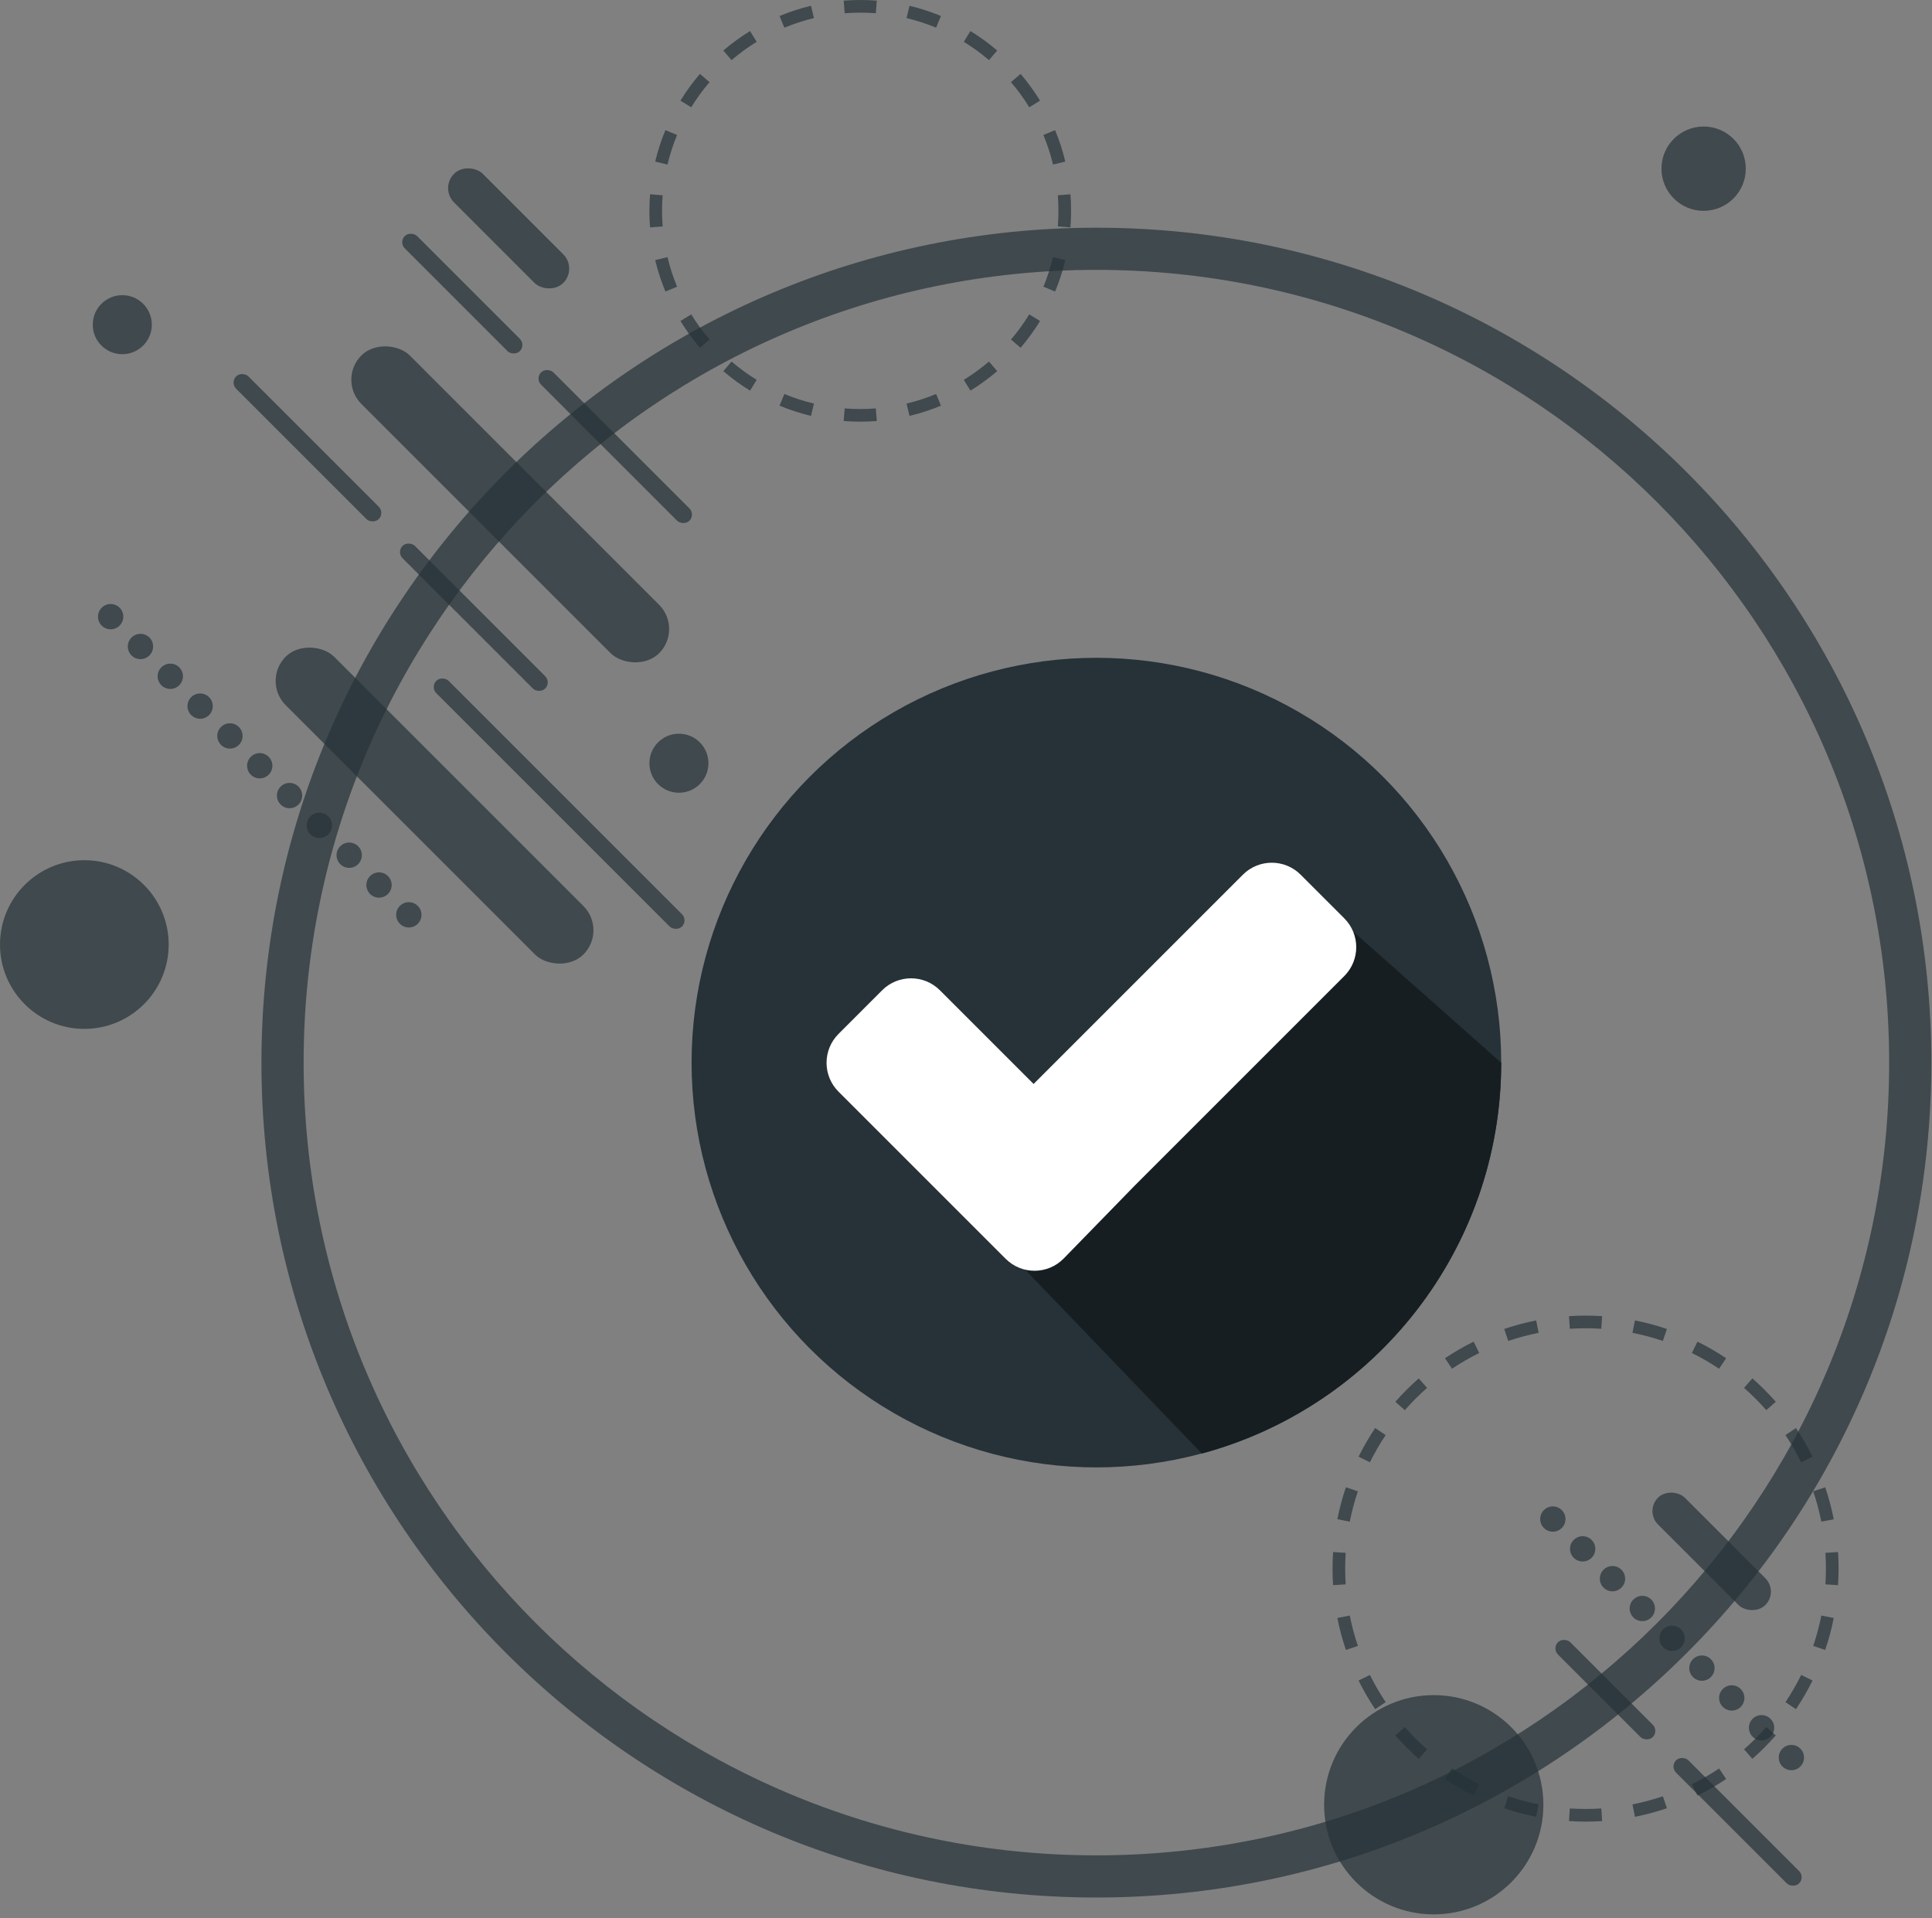 <svg width="142" height="141" viewBox="0 0 142 141" fill="none" xmlns="http://www.w3.org/2000/svg">
<rect x="0" y="0" width="142" height="141" fill="#808080" stroke="none"/>
<path fill-rule="evenodd" clip-rule="evenodd" d="M80.584 136.373C112.765 136.373 138.852 110.285 138.852 78.104C138.852 45.924 112.765 19.836 80.584 19.836C48.403 19.836 22.316 45.924 22.316 78.104C22.316 110.285 48.403 136.373 80.584 136.373ZM80.584 139.472C114.476 139.472 141.952 111.997 141.952 78.104C141.952 44.212 114.476 16.737 80.584 16.737C46.691 16.737 19.216 44.212 19.216 78.104C19.216 111.997 46.691 139.472 80.584 139.472Z" fill="#263238" fill-opacity="0.7"/>
<circle cx="80.584" cy="78.104" r="29.754" fill="#263238"/>
<path d="M88.332 106.84L75.315 93.291L99.49 68.496L110.338 78.116C110.333 91.864 101.004 103.431 88.332 106.84Z" fill="#161E22"/>
<path d="M98.803 71.742C99.975 70.57 99.975 68.671 98.803 67.499L95.594 64.29C94.423 63.119 92.523 63.119 91.352 64.29L75.968 79.674L69.081 72.787C67.91 71.616 66.01 71.616 64.838 72.787L61.63 75.996C60.458 77.168 60.458 79.067 61.63 80.239L73.916 92.525C75.099 93.708 77.02 93.695 78.186 92.497L83.419 87.126L98.803 71.742Z" fill="white"/>
<circle cx="125.215" cy="12.398" r="3.099" fill="#263238" fill-opacity="0.7"/>
<circle cx="8.988" cy="23.865" r="2.17" fill="#263238" fill-opacity="0.7"/>
<circle cx="49.9" cy="56.099" r="2.17" fill="#263238" fill-opacity="0.7"/>
<circle cx="8.133" cy="45.326" r="0.93" transform="rotate(45 8.133 45.326)" fill="#263238" fill-opacity="0.7"/>
<circle cx="10.325" cy="47.518" r="0.93" transform="rotate(45 10.325 47.518)" fill="#263238" fill-opacity="0.7"/>
<circle cx="12.517" cy="49.709" r="0.93" transform="rotate(45 12.517 49.709)" fill="#263238" fill-opacity="0.7"/>
<circle cx="14.709" cy="51.901" r="0.93" transform="rotate(45 14.709 51.901)" fill="#263238" fill-opacity="0.7"/>
<circle cx="16.9" cy="54.093" r="0.93" transform="rotate(45 16.9 54.093)" fill="#263238" fill-opacity="0.7"/>
<circle cx="19.091" cy="56.284" r="0.93" transform="rotate(45 19.091 56.284)" fill="#263238" fill-opacity="0.7"/>
<circle cx="21.283" cy="58.476" r="0.93" transform="rotate(45 21.283 58.476)" fill="#263238" fill-opacity="0.7"/>
<circle cx="23.474" cy="60.667" r="0.93" transform="rotate(45 23.474 60.667)" fill="#263238" fill-opacity="0.7"/>
<circle cx="25.666" cy="62.859" r="0.93" transform="rotate(45 25.666 62.859)" fill="#263238" fill-opacity="0.7"/>
<circle cx="27.858" cy="65.051" r="0.93" transform="rotate(45 27.858 65.051)" fill="#263238" fill-opacity="0.7"/>
<circle cx="30.049" cy="67.242" r="0.93" transform="rotate(45 30.049 67.242)" fill="#263238" fill-opacity="0.7"/>
<circle cx="114.132" cy="111.653" r="0.93" transform="rotate(45 114.132 111.653)" fill="#263238" fill-opacity="0.7"/>
<circle cx="116.324" cy="113.844" r="0.93" transform="rotate(45 116.324 113.844)" fill="#263238" fill-opacity="0.7"/>
<circle cx="118.516" cy="116.036" r="0.93" transform="rotate(45 118.516 116.036)" fill="#263238" fill-opacity="0.7"/>
<circle cx="120.708" cy="118.228" r="0.93" transform="rotate(45 120.708 118.228)" fill="#263238" fill-opacity="0.7"/>
<circle cx="122.899" cy="120.419" r="0.93" transform="rotate(45 122.899 120.419)" fill="#263238" fill-opacity="0.7"/>
<circle cx="125.09" cy="122.611" r="0.93" transform="rotate(45 125.09 122.611)" fill="#263238" fill-opacity="0.7"/>
<circle cx="127.282" cy="124.803" r="0.93" transform="rotate(45 127.282 124.803)" fill="#263238" fill-opacity="0.7"/>
<circle cx="129.473" cy="126.994" r="0.93" transform="rotate(45 129.473 126.994)" fill="#263238" fill-opacity="0.7"/>
<circle cx="131.666" cy="129.185" r="0.93" transform="rotate(45 131.666 129.185)" fill="#263238" fill-opacity="0.7"/>
<circle cx="6.199" cy="69.426" r="6.199" fill="#263238" fill-opacity="0.7"/>
<path fill-rule="evenodd" clip-rule="evenodd" d="M78.677 16.714L77.75 16.642C77.779 16.264 77.794 15.882 77.794 15.497C77.794 15.111 77.779 14.729 77.75 14.352L78.677 14.28C78.708 14.681 78.724 15.087 78.724 15.497C78.724 15.906 78.708 16.312 78.677 16.714ZM78.299 11.878L77.395 12.094C77.216 11.346 76.979 10.62 76.689 9.921L77.548 9.565C77.857 10.308 78.109 11.081 78.299 11.878ZM76.443 7.399L75.65 7.885C75.25 7.234 74.8 6.615 74.305 6.037L75.012 5.432C75.538 6.048 76.017 6.705 76.443 7.399ZM73.292 3.713C72.676 3.186 72.019 2.707 71.325 2.282L70.839 3.074C71.491 3.474 72.109 3.925 72.688 4.419L73.292 3.713ZM69.159 1.176L68.803 2.035C68.105 1.745 67.379 1.508 66.63 1.329L66.847 0.425C67.643 0.615 68.416 0.868 69.159 1.176ZM64.444 0.047L64.372 0.974C63.995 0.945 63.613 0.93 63.227 0.93C62.842 0.93 62.46 0.945 62.082 0.974L62.01 0.047C62.412 0.016 62.818 0 63.227 0C63.637 0 64.043 0.016 64.444 0.047ZM59.608 0.425L59.824 1.329C59.076 1.508 58.35 1.745 57.651 2.035L57.295 1.176C58.039 0.868 58.812 0.615 59.608 0.425ZM55.129 2.282L55.616 3.074C54.964 3.474 54.346 3.925 53.767 4.419L53.163 3.713C53.778 3.186 54.436 2.707 55.129 2.282ZM51.443 5.432L52.15 6.037C51.655 6.615 51.205 7.234 50.804 7.885L50.012 7.399C50.438 6.705 50.917 6.048 51.443 5.432ZM48.906 9.565L49.765 9.921C49.476 10.62 49.239 11.346 49.06 12.094L48.155 11.878C48.346 11.081 48.598 10.308 48.906 9.565ZM47.778 14.28C47.746 14.681 47.73 15.087 47.73 15.497C47.73 15.906 47.746 16.312 47.778 16.714L48.705 16.642C48.675 16.264 48.66 15.882 48.66 15.497C48.66 15.111 48.675 14.729 48.705 14.352L47.778 14.28ZM48.155 19.116L49.06 18.9C49.239 19.648 49.476 20.374 49.765 21.073L48.906 21.429C48.598 20.685 48.346 19.913 48.155 19.116ZM50.012 23.595L50.804 23.108C51.205 23.76 51.655 24.378 52.15 24.957L51.443 25.561C50.917 24.946 50.438 24.288 50.012 23.595ZM53.163 27.281L53.767 26.574C54.346 27.069 54.964 27.52 55.616 27.92L55.129 28.712C54.436 28.286 53.778 27.807 53.163 27.281ZM57.295 29.818L57.651 28.959C58.35 29.249 59.076 29.485 59.824 29.665L59.608 30.569C58.812 30.378 58.039 30.126 57.295 29.818ZM62.01 30.947L62.082 30.02C62.46 30.049 62.842 30.064 63.227 30.064C63.613 30.064 63.995 30.049 64.372 30.02L64.444 30.947C64.043 30.978 63.637 30.994 63.227 30.994C62.818 30.994 62.412 30.978 62.01 30.947ZM66.847 30.569L66.63 29.665C67.379 29.485 68.105 29.249 68.803 28.959L69.159 29.818C68.416 30.126 67.643 30.378 66.847 30.569ZM71.325 28.712L70.839 27.92C71.491 27.52 72.109 27.069 72.688 26.574L73.292 27.281C72.676 27.807 72.019 28.286 71.325 28.712ZM75.012 25.561L74.305 24.957C74.8 24.378 75.25 23.76 75.65 23.108L76.443 23.595C76.017 24.288 75.538 24.946 75.012 25.561ZM77.548 21.429L76.689 21.073C76.979 20.374 77.216 19.648 77.395 18.9L78.299 19.116C78.109 19.913 77.857 20.685 77.548 21.429Z" fill="#263238" fill-opacity="0.7"/>
<path fill-rule="evenodd" clip-rule="evenodd" d="M135.094 116.514L134.166 116.454C134.191 116.072 134.203 115.686 134.203 115.297C134.203 114.908 134.191 114.522 134.166 114.139L135.094 114.079C135.12 114.482 135.133 114.888 135.133 115.297C135.133 115.706 135.12 116.112 135.094 116.514ZM134.779 111.667C134.62 110.864 134.409 110.079 134.151 109.317L133.27 109.616C133.516 110.34 133.716 111.085 133.867 111.848L134.779 111.667ZM133.219 107.07L132.385 107.482C132.043 106.788 131.656 106.12 131.228 105.482L132.001 104.964C132.451 105.637 132.858 106.34 133.219 107.07ZM130.518 103.035L129.819 103.649C129.311 103.069 128.764 102.523 128.185 102.014L128.798 101.315C129.408 101.85 129.983 102.425 130.518 103.035ZM126.869 99.833L126.352 100.605C125.713 100.178 125.045 99.791 124.351 99.448L124.763 98.615C125.494 98.975 126.197 99.383 126.869 99.833ZM122.516 97.683L122.218 98.563C121.494 98.317 120.748 98.118 119.985 97.966L120.166 97.054C120.969 97.213 121.754 97.424 122.516 97.683ZM117.754 96.74L117.694 97.668C117.312 97.643 116.926 97.63 116.537 97.63C116.148 97.63 115.762 97.643 115.379 97.668L115.319 96.74C115.722 96.714 116.128 96.7 116.537 96.7C116.946 96.7 117.352 96.714 117.754 96.74ZM112.907 97.054L113.088 97.966C112.325 98.118 111.58 98.317 110.856 98.563L110.557 97.683C111.319 97.424 112.104 97.213 112.907 97.054ZM108.31 98.615L108.722 99.448C108.028 99.791 107.36 100.178 106.722 100.605L106.204 99.833C106.876 99.383 107.58 98.975 108.31 98.615ZM104.275 101.315C103.665 101.85 103.09 102.425 102.555 103.035L103.254 103.649C103.763 103.069 104.309 102.523 104.889 102.014L104.275 101.315ZM101.073 104.964L101.845 105.482C101.418 106.12 101.031 106.788 100.688 107.482L99.854 107.07C100.215 106.34 100.623 105.637 101.073 104.964ZM98.923 109.317L99.803 109.616C99.557 110.34 99.357 111.085 99.207 111.848L98.294 111.667C98.453 110.864 98.664 110.079 98.923 109.317ZM97.98 114.079C97.954 114.482 97.94 114.888 97.94 115.297C97.94 115.706 97.954 116.112 97.98 116.514L98.907 116.454C98.883 116.072 98.87 115.686 98.87 115.297C98.87 114.908 98.883 114.522 98.907 114.139L97.98 114.079ZM98.294 118.926L99.207 118.746C99.357 119.508 99.557 120.254 99.803 120.978L98.923 121.276C98.664 120.514 98.453 119.729 98.294 118.926ZM99.854 123.523L100.688 123.112C101.031 123.805 101.418 124.473 101.845 125.112L101.073 125.629C100.623 124.957 100.215 124.254 99.854 123.523ZM102.555 127.558L103.254 126.945C103.763 127.525 104.309 128.071 104.889 128.58L104.275 129.278C103.665 128.743 103.09 128.168 102.555 127.558ZM106.204 130.761L106.722 129.988C107.36 130.416 108.028 130.803 108.722 131.145L108.31 131.979C107.58 131.618 106.876 131.211 106.204 130.761ZM110.557 132.911C111.319 133.169 112.104 133.38 112.907 133.539L113.088 132.627C112.325 132.476 111.58 132.276 110.856 132.03L110.557 132.911ZM115.319 133.854L115.379 132.926C115.762 132.951 116.148 132.963 116.537 132.963C116.926 132.963 117.312 132.951 117.694 132.926L117.754 133.854C117.352 133.88 116.946 133.893 116.537 133.893C116.128 133.893 115.722 133.88 115.319 133.854ZM120.166 133.539L119.985 132.627C120.748 132.476 121.494 132.276 122.218 132.03L122.516 132.911C121.754 133.169 120.969 133.38 120.166 133.539ZM124.763 131.979L124.351 131.145C125.045 130.803 125.713 130.416 126.352 129.988L126.869 130.761C126.197 131.211 125.494 131.618 124.763 131.979ZM128.798 129.278L128.185 128.58C128.764 128.071 129.311 127.525 129.819 126.945L130.518 127.558C129.983 128.168 129.408 128.743 128.798 129.278ZM132.001 125.629L131.228 125.112C131.656 124.473 132.043 123.805 132.385 123.112L133.219 123.523C132.858 124.254 132.451 124.957 132.001 125.629ZM134.151 121.276L133.27 120.978C133.516 120.254 133.716 119.508 133.867 118.746L134.779 118.926C134.62 119.729 134.409 120.514 134.151 121.276Z" fill="#263238" fill-opacity="0.7"/>
<circle cx="105.379" cy="132.653" r="8.058" fill="#263238" fill-opacity="0.7"/>
<rect x="24.779" y="27.909" width="5.035" height="30.95" rx="2.518" transform="rotate(-45 24.779 27.909)" fill="#263238" fill-opacity="0.7"/>
<rect x="19.216" y="50.051" width="5.035" height="30.95" rx="2.518" transform="rotate(-45 19.216 50.051)" fill="#263238" fill-opacity="0.7"/>
<rect x="16.902" y="28.12" width="1.28" height="14.827" rx="0.64" transform="rotate(-45 16.902 28.12)" fill="#263238" fill-opacity="0.7"/>
<rect x="29.298" y="17.805" width="1.28" height="11.961" rx="0.64" transform="rotate(-45 29.298 17.805)" fill="#263238" fill-opacity="0.7"/>
<rect x="32.319" y="13.827" width="2.981" height="11.35" rx="1.49" transform="rotate(-45 32.319 13.827)" fill="#263238" fill-opacity="0.7"/>
<rect x="29.134" y="40.577" width="1.28" height="14.827" rx="0.64" transform="rotate(-45 29.134 40.577)" fill="#263238" fill-opacity="0.7"/>
<rect x="114.057" y="121.161" width="1.28" height="9.854" rx="0.64" transform="rotate(-45 114.057 121.161)" fill="#263238" fill-opacity="0.7"/>
<rect x="120.876" y="111.068" width="2.786" height="11.159" rx="1.393" transform="rotate(-45 120.876 111.068)" fill="#263238" fill-opacity="0.7"/>
<rect x="122.735" y="129.839" width="1.28" height="12.792" rx="0.64" transform="rotate(-45 122.735 129.839)" fill="#263238" fill-opacity="0.7"/>
<rect x="39.315" y="27.823" width="1.28" height="15.421" rx="0.64" transform="rotate(-45 39.315 27.823)" fill="#263238" fill-opacity="0.7"/>
<rect x="31.614" y="50.495" width="1.28" height="25.539" rx="0.64" transform="rotate(-45 31.614 50.495)" fill="#263238" fill-opacity="0.7"/>
</svg>
